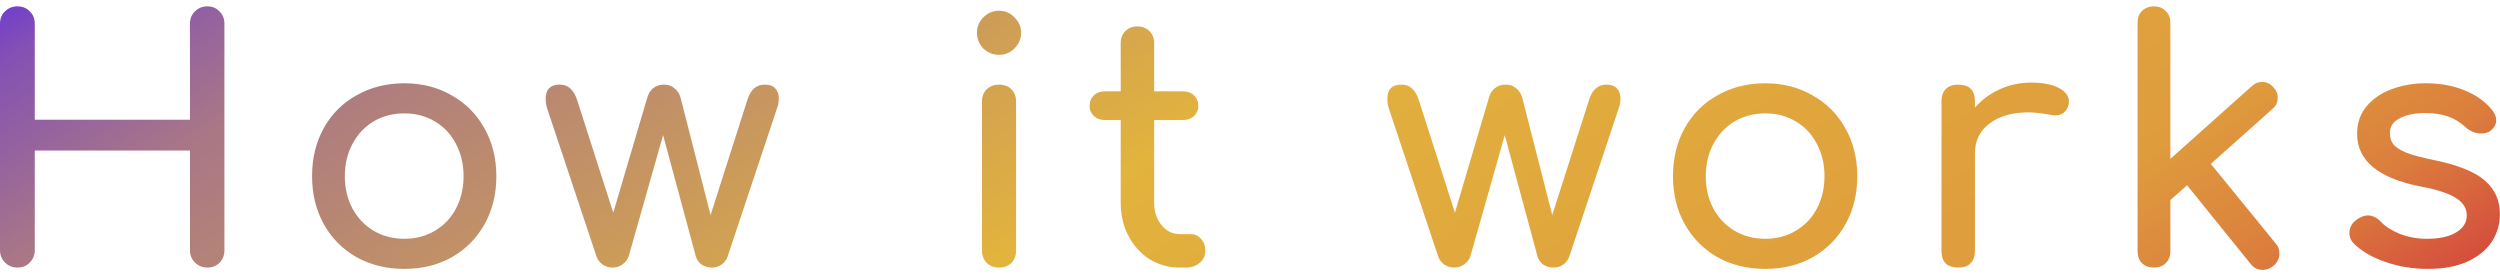 <svg width="299" height="33" viewBox="0 0 299 33" fill="none" xmlns="http://www.w3.org/2000/svg">
<path d="M2.08 32C1.493 32 1 31.8 0.6 31.4C0.2 31 5.96046e-08 30.507 5.96046e-08 29.92V2.84C5.96046e-08 2.227 0.2 1.733 0.6 1.36C1 0.96 1.493 0.76 2.08 0.76C2.693 0.76 3.187 0.96 3.56 1.36C3.96 1.733 4.16 2.227 4.16 2.84V14.32H22.72V2.84C22.72 2.227 22.92 1.733 23.32 1.36C23.72 0.96 24.213 0.76 24.8 0.76C25.387 0.76 25.867 0.96 26.24 1.36C26.64 1.733 26.84 2.227 26.84 2.84V29.92C26.84 30.533 26.64 31.04 26.24 31.44C25.867 31.813 25.387 32 24.8 32C24.213 32 23.72 31.8 23.32 31.4C22.92 31 22.72 30.507 22.72 29.92V18H4.16V29.92C4.16 30.507 3.96 31 3.56 31.4C3.187 31.8 2.693 32 2.08 32ZM48.364 32.16C46.23 32.16 44.324 31.693 42.644 30.76C40.964 29.8 39.657 28.48 38.724 26.8C37.79 25.12 37.324 23.213 37.324 21.08C37.324 18.92 37.79 17 38.724 15.32C39.657 13.64 40.964 12.333 42.644 11.4C44.324 10.44 46.23 9.96 48.364 9.96C50.47 9.96 52.35 10.44 54.004 11.4C55.684 12.333 56.99 13.64 57.924 15.32C58.884 17 59.364 18.92 59.364 21.08C59.364 23.213 58.897 25.12 57.964 26.8C57.03 28.48 55.724 29.8 54.044 30.76C52.39 31.693 50.497 32.16 48.364 32.16ZM48.364 28.56C49.724 28.56 50.937 28.24 52.004 27.6C53.097 26.96 53.937 26.08 54.524 24.96C55.137 23.813 55.444 22.52 55.444 21.08C55.444 19.64 55.137 18.347 54.524 17.2C53.937 16.053 53.097 15.16 52.004 14.52C50.937 13.88 49.724 13.56 48.364 13.56C47.004 13.56 45.777 13.88 44.684 14.52C43.617 15.16 42.777 16.053 42.164 17.2C41.55 18.347 41.244 19.64 41.244 21.08C41.244 22.52 41.55 23.813 42.164 24.96C42.777 26.08 43.617 26.96 44.684 27.6C45.777 28.24 47.004 28.56 48.364 28.56ZM91.465 10.12C92.025 10.12 92.438 10.267 92.705 10.56C92.998 10.853 93.145 11.253 93.145 11.76C93.145 12.187 93.078 12.573 92.945 12.92L87.025 30.68C86.892 31.053 86.652 31.373 86.305 31.64C85.958 31.88 85.572 32 85.145 32C84.692 32 84.278 31.88 83.905 31.64C83.558 31.373 83.332 31.053 83.225 30.68L79.305 16.16L75.185 30.68C75.052 31.053 74.798 31.373 74.425 31.64C74.078 31.88 73.692 32 73.265 32C72.838 32 72.438 31.88 72.065 31.64C71.718 31.373 71.478 31.053 71.345 30.68L65.425 12.92C65.318 12.573 65.265 12.2 65.265 11.8C65.265 10.68 65.825 10.12 66.945 10.12C67.452 10.12 67.865 10.267 68.185 10.56C68.532 10.853 68.812 11.32 69.025 11.96L73.345 25.44L77.425 11.64C77.558 11.187 77.785 10.827 78.105 10.56C78.452 10.267 78.892 10.12 79.425 10.12C79.932 10.12 80.345 10.267 80.665 10.56C81.012 10.827 81.252 11.187 81.385 11.64L84.985 25.72L89.385 11.96C89.758 10.733 90.452 10.12 91.465 10.12ZM119.485 32C118.899 32 118.405 31.813 118.005 31.44C117.632 31.04 117.445 30.547 117.445 29.96V12.16C117.445 11.547 117.632 11.053 118.005 10.68C118.405 10.307 118.899 10.12 119.485 10.12C120.099 10.12 120.592 10.307 120.965 10.68C121.339 11.053 121.525 11.547 121.525 12.16V29.96C121.525 30.547 121.339 31.04 120.965 31.44C120.592 31.813 120.099 32 119.485 32ZM119.485 6.56C118.765 6.56 118.139 6.307 117.605 5.8C117.099 5.267 116.845 4.64 116.845 3.92C116.845 3.2 117.099 2.587 117.605 2.08C118.139 1.547 118.765 1.28 119.485 1.28C120.205 1.28 120.819 1.547 121.325 2.08C121.859 2.587 122.125 3.2 122.125 3.92C122.125 4.64 121.859 5.267 121.325 5.8C120.819 6.307 120.205 6.56 119.485 6.56ZM142.436 28C142.916 28 143.316 28.187 143.636 28.56C143.982 28.933 144.156 29.413 144.156 30C144.156 30.587 143.929 31.067 143.476 31.44C143.049 31.813 142.489 32 141.796 32H141.076C139.769 32 138.569 31.667 137.476 31C136.409 30.307 135.569 29.373 134.956 28.2C134.342 27.027 134.036 25.707 134.036 24.24V14.36H132.196C131.636 14.36 131.182 14.2 130.836 13.88C130.489 13.56 130.316 13.16 130.316 12.68C130.316 12.147 130.489 11.72 130.836 11.4C131.182 11.08 131.636 10.92 132.196 10.92H134.036V5.16C134.036 4.573 134.222 4.093 134.596 3.72C134.969 3.347 135.449 3.16 136.036 3.16C136.622 3.16 137.102 3.347 137.476 3.72C137.849 4.093 138.036 4.573 138.036 5.16V10.92H141.436C141.996 10.92 142.449 11.08 142.796 11.4C143.142 11.72 143.316 12.147 143.316 12.68C143.316 13.16 143.142 13.56 142.796 13.88C142.449 14.2 141.996 14.36 141.436 14.36H138.036V24.24C138.036 25.307 138.329 26.2 138.916 26.92C139.502 27.64 140.222 28 141.076 28H142.436ZM192.129 10.12C192.689 10.12 193.102 10.267 193.369 10.56C193.662 10.853 193.809 11.253 193.809 11.76C193.809 12.187 193.742 12.573 193.609 12.92L187.689 30.68C187.556 31.053 187.316 31.373 186.969 31.64C186.622 31.88 186.236 32 185.809 32C185.356 32 184.942 31.88 184.569 31.64C184.222 31.373 183.996 31.053 183.889 30.68L179.969 16.16L175.849 30.68C175.716 31.053 175.462 31.373 175.089 31.64C174.742 31.88 174.356 32 173.929 32C173.502 32 173.102 31.88 172.729 31.64C172.382 31.373 172.142 31.053 172.009 30.68L166.089 12.92C165.982 12.573 165.929 12.2 165.929 11.8C165.929 10.68 166.489 10.12 167.609 10.12C168.116 10.12 168.529 10.267 168.849 10.56C169.196 10.853 169.476 11.32 169.689 11.96L174.009 25.44L178.089 11.64C178.222 11.187 178.449 10.827 178.769 10.56C179.116 10.267 179.556 10.12 180.089 10.12C180.596 10.12 181.009 10.267 181.329 10.56C181.676 10.827 181.916 11.187 182.049 11.64L185.649 25.72L190.049 11.96C190.422 10.733 191.116 10.12 192.129 10.12ZM211.129 32.16C208.996 32.16 207.089 31.693 205.409 30.76C203.729 29.8 202.423 28.48 201.489 26.8C200.556 25.12 200.089 23.213 200.089 21.08C200.089 18.92 200.556 17 201.489 15.32C202.423 13.64 203.729 12.333 205.409 11.4C207.089 10.44 208.996 9.96 211.129 9.96C213.236 9.96 215.116 10.44 216.769 11.4C218.449 12.333 219.756 13.64 220.689 15.32C221.649 17 222.129 18.92 222.129 21.08C222.129 23.213 221.663 25.12 220.729 26.8C219.796 28.48 218.489 29.8 216.809 30.76C215.156 31.693 213.263 32.16 211.129 32.16ZM211.129 28.56C212.489 28.56 213.703 28.24 214.769 27.6C215.863 26.96 216.703 26.08 217.289 24.96C217.903 23.813 218.209 22.52 218.209 21.08C218.209 19.64 217.903 18.347 217.289 17.2C216.703 16.053 215.863 15.16 214.769 14.52C213.703 13.88 212.489 13.56 211.129 13.56C209.769 13.56 208.543 13.88 207.449 14.52C206.383 15.16 205.543 16.053 204.929 17.2C204.316 18.347 204.009 19.64 204.009 21.08C204.009 22.52 204.316 23.813 204.929 24.96C205.543 26.08 206.383 26.96 207.449 27.6C208.543 28.24 209.769 28.56 211.129 28.56ZM242.922 9.88C244.335 9.88 245.442 10.093 246.242 10.52C247.042 10.947 247.442 11.48 247.442 12.12C247.442 12.307 247.428 12.44 247.402 12.52C247.162 13.373 246.628 13.8 245.802 13.8C245.668 13.8 245.468 13.773 245.202 13.72C244.135 13.533 243.268 13.44 242.602 13.44C240.682 13.44 239.135 13.88 237.962 14.76C236.788 15.64 236.202 16.827 236.202 18.32V30C236.202 30.64 236.028 31.133 235.682 31.48C235.362 31.827 234.868 32 234.202 32C233.562 32 233.068 31.84 232.722 31.52C232.375 31.173 232.202 30.667 232.202 30V12.12C232.202 11.48 232.375 10.987 232.722 10.64C233.068 10.293 233.562 10.12 234.202 10.12C235.535 10.12 236.202 10.787 236.202 12.12V12.88C237.002 11.947 237.988 11.213 239.162 10.68C240.335 10.147 241.588 9.88 242.922 9.88ZM272.175 29.12C272.468 29.44 272.615 29.84 272.615 30.32C272.615 30.907 272.375 31.4 271.895 31.8C271.495 32.12 271.068 32.28 270.615 32.28C270.028 32.28 269.548 32.04 269.175 31.56L261.575 22.16L259.575 23.92V30.04C259.575 30.627 259.388 31.107 259.015 31.48C258.668 31.827 258.201 32 257.615 32C257.028 32 256.548 31.827 256.175 31.48C255.828 31.107 255.655 30.627 255.655 30.04V2.72C255.655 2.133 255.828 1.667 256.175 1.32C256.548 0.947 257.028 0.76 257.615 0.76C258.201 0.76 258.668 0.947 259.015 1.32C259.388 1.667 259.575 2.133 259.575 2.72V19L269.295 10.32C269.641 9.973 270.055 9.8 270.535 9.8C271.095 9.8 271.548 10.013 271.895 10.44C272.241 10.787 272.415 11.2 272.415 11.68C272.415 12.24 272.201 12.693 271.775 13.04L264.415 19.6L272.175 29.12ZM290.388 32.16C288.575 32.16 286.868 31.88 285.268 31.32C283.668 30.76 282.415 30.027 281.508 29.12C281.161 28.773 280.988 28.36 280.988 27.88C280.988 27.24 281.255 26.72 281.788 26.32C282.295 25.947 282.761 25.76 283.188 25.76C283.721 25.76 284.228 26 284.708 26.48C285.215 27.04 285.975 27.533 286.988 27.96C288.001 28.36 289.081 28.56 290.228 28.56C291.748 28.56 292.921 28.307 293.748 27.8C294.601 27.293 295.028 26.613 295.028 25.76C295.028 24.933 294.615 24.253 293.788 23.72C292.961 23.16 291.561 22.693 289.588 22.32C284.468 21.333 281.908 19.227 281.908 16C281.908 14.693 282.295 13.587 283.068 12.68C283.841 11.773 284.855 11.093 286.108 10.64C287.361 10.187 288.695 9.96 290.108 9.96C291.841 9.96 293.388 10.24 294.748 10.8C296.135 11.36 297.228 12.133 298.028 13.12C298.375 13.547 298.548 13.973 298.548 14.4C298.548 14.853 298.321 15.267 297.868 15.64C297.575 15.853 297.201 15.96 296.748 15.96C296.055 15.96 295.428 15.707 294.868 15.2C294.201 14.587 293.495 14.16 292.748 13.92C292.001 13.653 291.095 13.52 290.028 13.52C288.801 13.52 287.788 13.733 286.988 14.16C286.215 14.56 285.828 15.133 285.828 15.88C285.828 16.413 285.961 16.867 286.228 17.24C286.495 17.587 287.001 17.92 287.748 18.24C288.495 18.533 289.575 18.827 290.988 19.12C293.895 19.707 295.948 20.52 297.148 21.56C298.375 22.6 298.988 23.947 298.988 25.6C298.988 26.827 298.655 27.947 297.988 28.96C297.321 29.947 296.335 30.733 295.028 31.32C293.748 31.88 292.201 32.16 290.388 32.16Z" fill="url(#paint0_linear)"/>
<defs>
<linearGradient id="paint0_linear" x1="-4" y1="-1.257" x2="110.794" y2="169.711" gradientUnits="userSpaceOnUse">
<stop stop-color="#632FDE"/>
<stop offset="0.047" stop-color="#8451B4"/>
<stop offset="0.144" stop-color="#A87687"/>
<stop offset="0.462" stop-color="#E2B33D"/>
<stop offset="0.784" stop-color="#DF9C3D"/>
<stop offset="0.871" stop-color="#DB7E3D"/>
<stop offset="1" stop-color="#CF263C"/>
</linearGradient>
</defs>
</svg>

